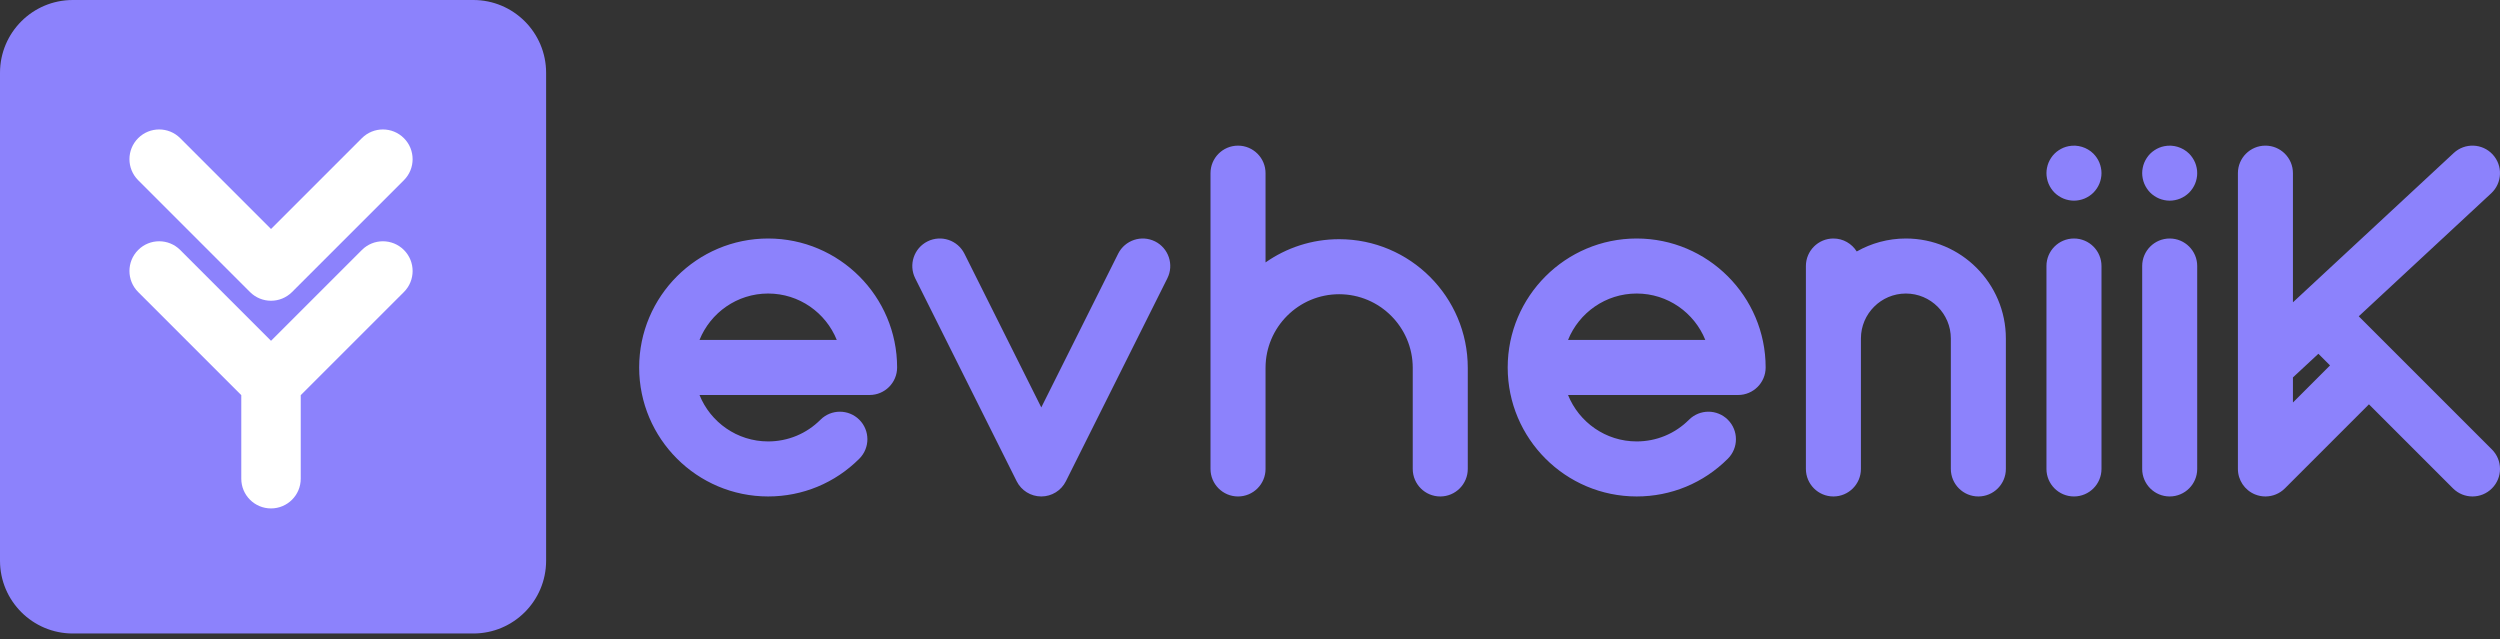 <svg width="309" height="79" viewBox="0 0 309 79" fill="none" xmlns="http://www.w3.org/2000/svg">
<rect x="0" y="0" width="309" height="79" fill="#333333" stroke="none"/>
<path d="M58.5 0H9C4.029 0 0 4.029 0 9V69.3C0 74.271 4.029 78.3 9 78.3H58.5C63.471 78.3 67.5 74.271 67.5 69.3V9C67.5 4.029 63.471 0 58.5 0Z" fill="#8C82FC"/>
<path d="M30.899 36.095L17.076 22.272C15.641 20.837 15.641 18.511 17.076 17.076C18.512 15.641 20.838 15.642 22.272 17.076L33.498 28.303L44.728 17.076C46.164 15.642 48.489 15.642 49.924 17.077C51.358 18.512 51.358 20.838 49.923 22.273L36.095 36.096C35.378 36.813 34.438 37.172 33.498 37.172C32.557 37.172 31.617 36.813 30.9 36.096L30.899 36.095ZM44.728 30.898C46.164 29.463 48.489 29.464 49.925 30.899C51.359 32.334 51.358 34.66 49.924 36.094L37.171 48.842V59.168C37.171 61.197 35.526 62.842 33.497 62.842C31.468 62.842 29.823 61.197 29.823 59.168V48.841L17.076 36.093C15.641 34.658 15.641 32.332 17.076 30.897C18.512 29.462 20.838 29.463 22.272 30.897L33.498 42.123L44.728 30.898Z" fill="white"/>
<path d="M94.941 29.479C103.732 29.479 110.883 36.63 110.883 45.42C110.883 47.298 109.36 48.821 107.482 48.821H86.458C87.81 52.181 91.103 54.56 94.942 54.56C97.383 54.56 99.679 53.609 101.405 51.883C102.733 50.555 104.886 50.555 106.214 51.883C107.543 53.212 107.542 55.365 106.214 56.693C103.203 59.704 99.2 61.362 94.942 61.362C86.151 61.362 79 54.211 79 45.42C79 36.63 86.151 29.479 94.942 29.479H94.941ZM86.457 42.019H103.426C102.074 38.659 98.781 36.28 94.942 36.28C91.103 36.28 87.809 38.659 86.458 42.019H86.457ZM142.765 29.838C144.444 30.677 145.125 32.721 144.285 34.4L131.744 59.482C131.168 60.634 129.991 61.362 128.703 61.362C127.415 61.362 126.237 60.634 125.661 59.482L113.12 34.4C112.28 32.72 112.961 30.677 114.641 29.837C116.321 28.997 118.364 29.678 119.204 31.358L128.703 50.357L138.202 31.36C139.042 29.68 141.085 29 142.765 29.839L142.765 29.838ZM165.517 29.564C174.284 29.564 181.417 36.696 181.417 45.464V57.962C181.417 59.84 179.894 61.363 178.016 61.363C176.138 61.363 174.615 59.84 174.615 57.962V45.464C174.615 40.447 170.534 36.366 165.518 36.366C160.502 36.366 156.421 40.447 156.421 45.464V57.962C156.421 59.84 154.898 61.363 153.02 61.363C151.142 61.363 149.619 59.84 149.619 57.962V21.402C149.619 19.524 151.142 18.001 153.02 18.001C154.898 18.001 156.421 19.524 156.421 21.402V32.435C159 30.628 162.136 29.564 165.518 29.564L165.517 29.564ZM202.293 29.479C211.083 29.479 218.234 36.63 218.234 45.42C218.234 47.298 216.711 48.821 214.833 48.821H193.809C195.161 52.181 198.454 54.56 202.293 54.56C204.735 54.56 207.03 53.609 208.756 51.883C210.084 50.555 212.237 50.555 213.566 51.883C214.894 53.212 214.894 55.365 213.566 56.693C210.554 59.704 206.551 61.362 202.293 61.362C193.502 61.362 186.351 54.211 186.351 45.42C186.351 36.63 193.502 29.479 202.293 29.479H202.293ZM193.808 42.019H210.777C209.425 38.659 206.132 36.28 202.293 36.28C198.454 36.28 195.16 38.659 193.809 42.019H193.808ZM235.567 29.479C242.382 29.479 247.925 35.023 247.925 41.837V57.962C247.925 59.84 246.402 61.362 244.524 61.362C242.646 61.362 241.124 59.84 241.124 57.962V41.837C241.124 38.773 238.631 36.281 235.567 36.281C232.503 36.281 230.01 38.773 230.01 41.837V57.962C230.01 59.84 228.488 61.362 226.609 61.362C224.731 61.362 223.209 59.84 223.209 57.962V32.88C223.209 31.002 224.731 29.479 226.609 29.479C227.827 29.479 228.891 30.121 229.492 31.082C231.287 30.064 233.36 29.479 235.567 29.479V29.479ZM256.343 29.479C258.221 29.479 259.744 31.001 259.744 32.879V57.961C259.744 59.839 258.221 61.362 256.343 61.362C254.465 61.362 252.942 59.839 252.942 57.961V32.879C252.942 31.001 254.465 29.479 256.343 29.479ZM253.201 22.702C253.116 22.498 253.053 22.281 253.01 22.064C252.963 21.847 252.942 21.622 252.942 21.401C252.942 21.18 252.963 20.954 253.01 20.738C253.053 20.521 253.116 20.304 253.201 20.1C253.286 19.896 253.393 19.696 253.516 19.513C253.639 19.326 253.779 19.152 253.937 18.995C254.094 18.837 254.268 18.697 254.455 18.574C254.638 18.451 254.838 18.344 255.042 18.259C255.246 18.174 255.463 18.111 255.68 18.068C256.785 17.843 257.958 18.208 258.749 18.995C258.902 19.152 259.047 19.326 259.17 19.513C259.293 19.696 259.399 19.896 259.484 20.1C259.569 20.304 259.633 20.521 259.676 20.738C259.723 20.955 259.744 21.18 259.744 21.401C259.744 21.622 259.723 21.847 259.676 22.064C259.633 22.281 259.569 22.498 259.484 22.702C259.399 22.906 259.293 23.106 259.17 23.288C259.047 23.476 258.902 23.65 258.749 23.807C258.592 23.964 258.418 24.105 258.23 24.228C258.048 24.351 257.848 24.457 257.644 24.543C257.44 24.628 257.223 24.691 257.006 24.734C256.789 24.78 256.564 24.802 256.343 24.802C256.122 24.802 255.897 24.78 255.68 24.734C255.463 24.691 255.246 24.628 255.042 24.543C254.838 24.457 254.638 24.351 254.455 24.228C254.268 24.105 254.094 23.964 253.937 23.807C253.78 23.65 253.639 23.476 253.516 23.288C253.393 23.106 253.286 22.906 253.201 22.702H253.201ZM268.174 29.479C270.053 29.479 271.575 31.001 271.575 32.879V57.961C271.575 59.839 270.052 61.362 268.174 61.362C266.296 61.362 264.774 59.839 264.774 57.961V32.879C264.774 31.001 266.296 29.479 268.174 29.479ZM265.033 22.702C264.948 22.498 264.884 22.281 264.842 22.064C264.795 21.847 264.774 21.622 264.774 21.401C264.774 21.18 264.795 20.954 264.842 20.738C264.884 20.521 264.948 20.304 265.033 20.1C265.118 19.896 265.224 19.696 265.347 19.513C265.471 19.326 265.611 19.152 265.768 18.995C265.926 18.837 266.1 18.697 266.287 18.574C266.47 18.451 266.67 18.344 266.874 18.259C267.078 18.174 267.294 18.111 267.511 18.068C268.617 17.843 269.79 18.208 270.581 18.995C270.734 19.152 270.878 19.326 271.001 19.513C271.125 19.696 271.231 19.896 271.316 20.1C271.401 20.304 271.465 20.521 271.507 20.738C271.554 20.955 271.575 21.18 271.575 21.401C271.575 21.622 271.554 21.847 271.507 22.064C271.465 22.281 271.401 22.498 271.316 22.702C271.231 22.906 271.125 23.106 271.001 23.288C270.878 23.476 270.734 23.65 270.581 23.807C270.423 23.964 270.249 24.105 270.062 24.228C269.879 24.351 269.679 24.457 269.475 24.543C269.271 24.628 269.054 24.691 268.838 24.734C268.621 24.78 268.396 24.802 268.174 24.802C267.953 24.802 267.728 24.78 267.511 24.734C267.294 24.691 267.078 24.628 266.874 24.543C266.67 24.457 266.47 24.351 266.287 24.228C266.1 24.105 265.926 23.964 265.768 23.807C265.611 23.65 265.471 23.476 265.348 23.288C265.224 23.106 265.118 22.906 265.033 22.702H265.033ZM308.004 55.556C309.332 56.884 309.332 59.038 308.003 60.366C307.339 61.03 306.469 61.362 305.598 61.362C304.728 61.362 303.858 61.03 303.194 60.366L292.802 49.974L282.411 60.366C281.76 61.016 280.89 61.362 280.005 61.362C279.567 61.362 279.125 61.277 278.704 61.103C277.434 60.577 276.605 59.337 276.605 57.961V21.401C276.605 19.523 278.128 18 280.006 18C281.884 18 283.407 19.523 283.407 21.401V37.366L303.284 18.909C304.66 17.631 306.812 17.711 308.09 19.087C309.368 20.464 309.288 22.616 307.912 23.893L291.541 39.095L308.004 55.556ZM283.407 49.751L287.993 45.165L286.554 43.726L283.407 46.648V49.751V49.751Z" fill="#8C82FC"/>
</svg>
